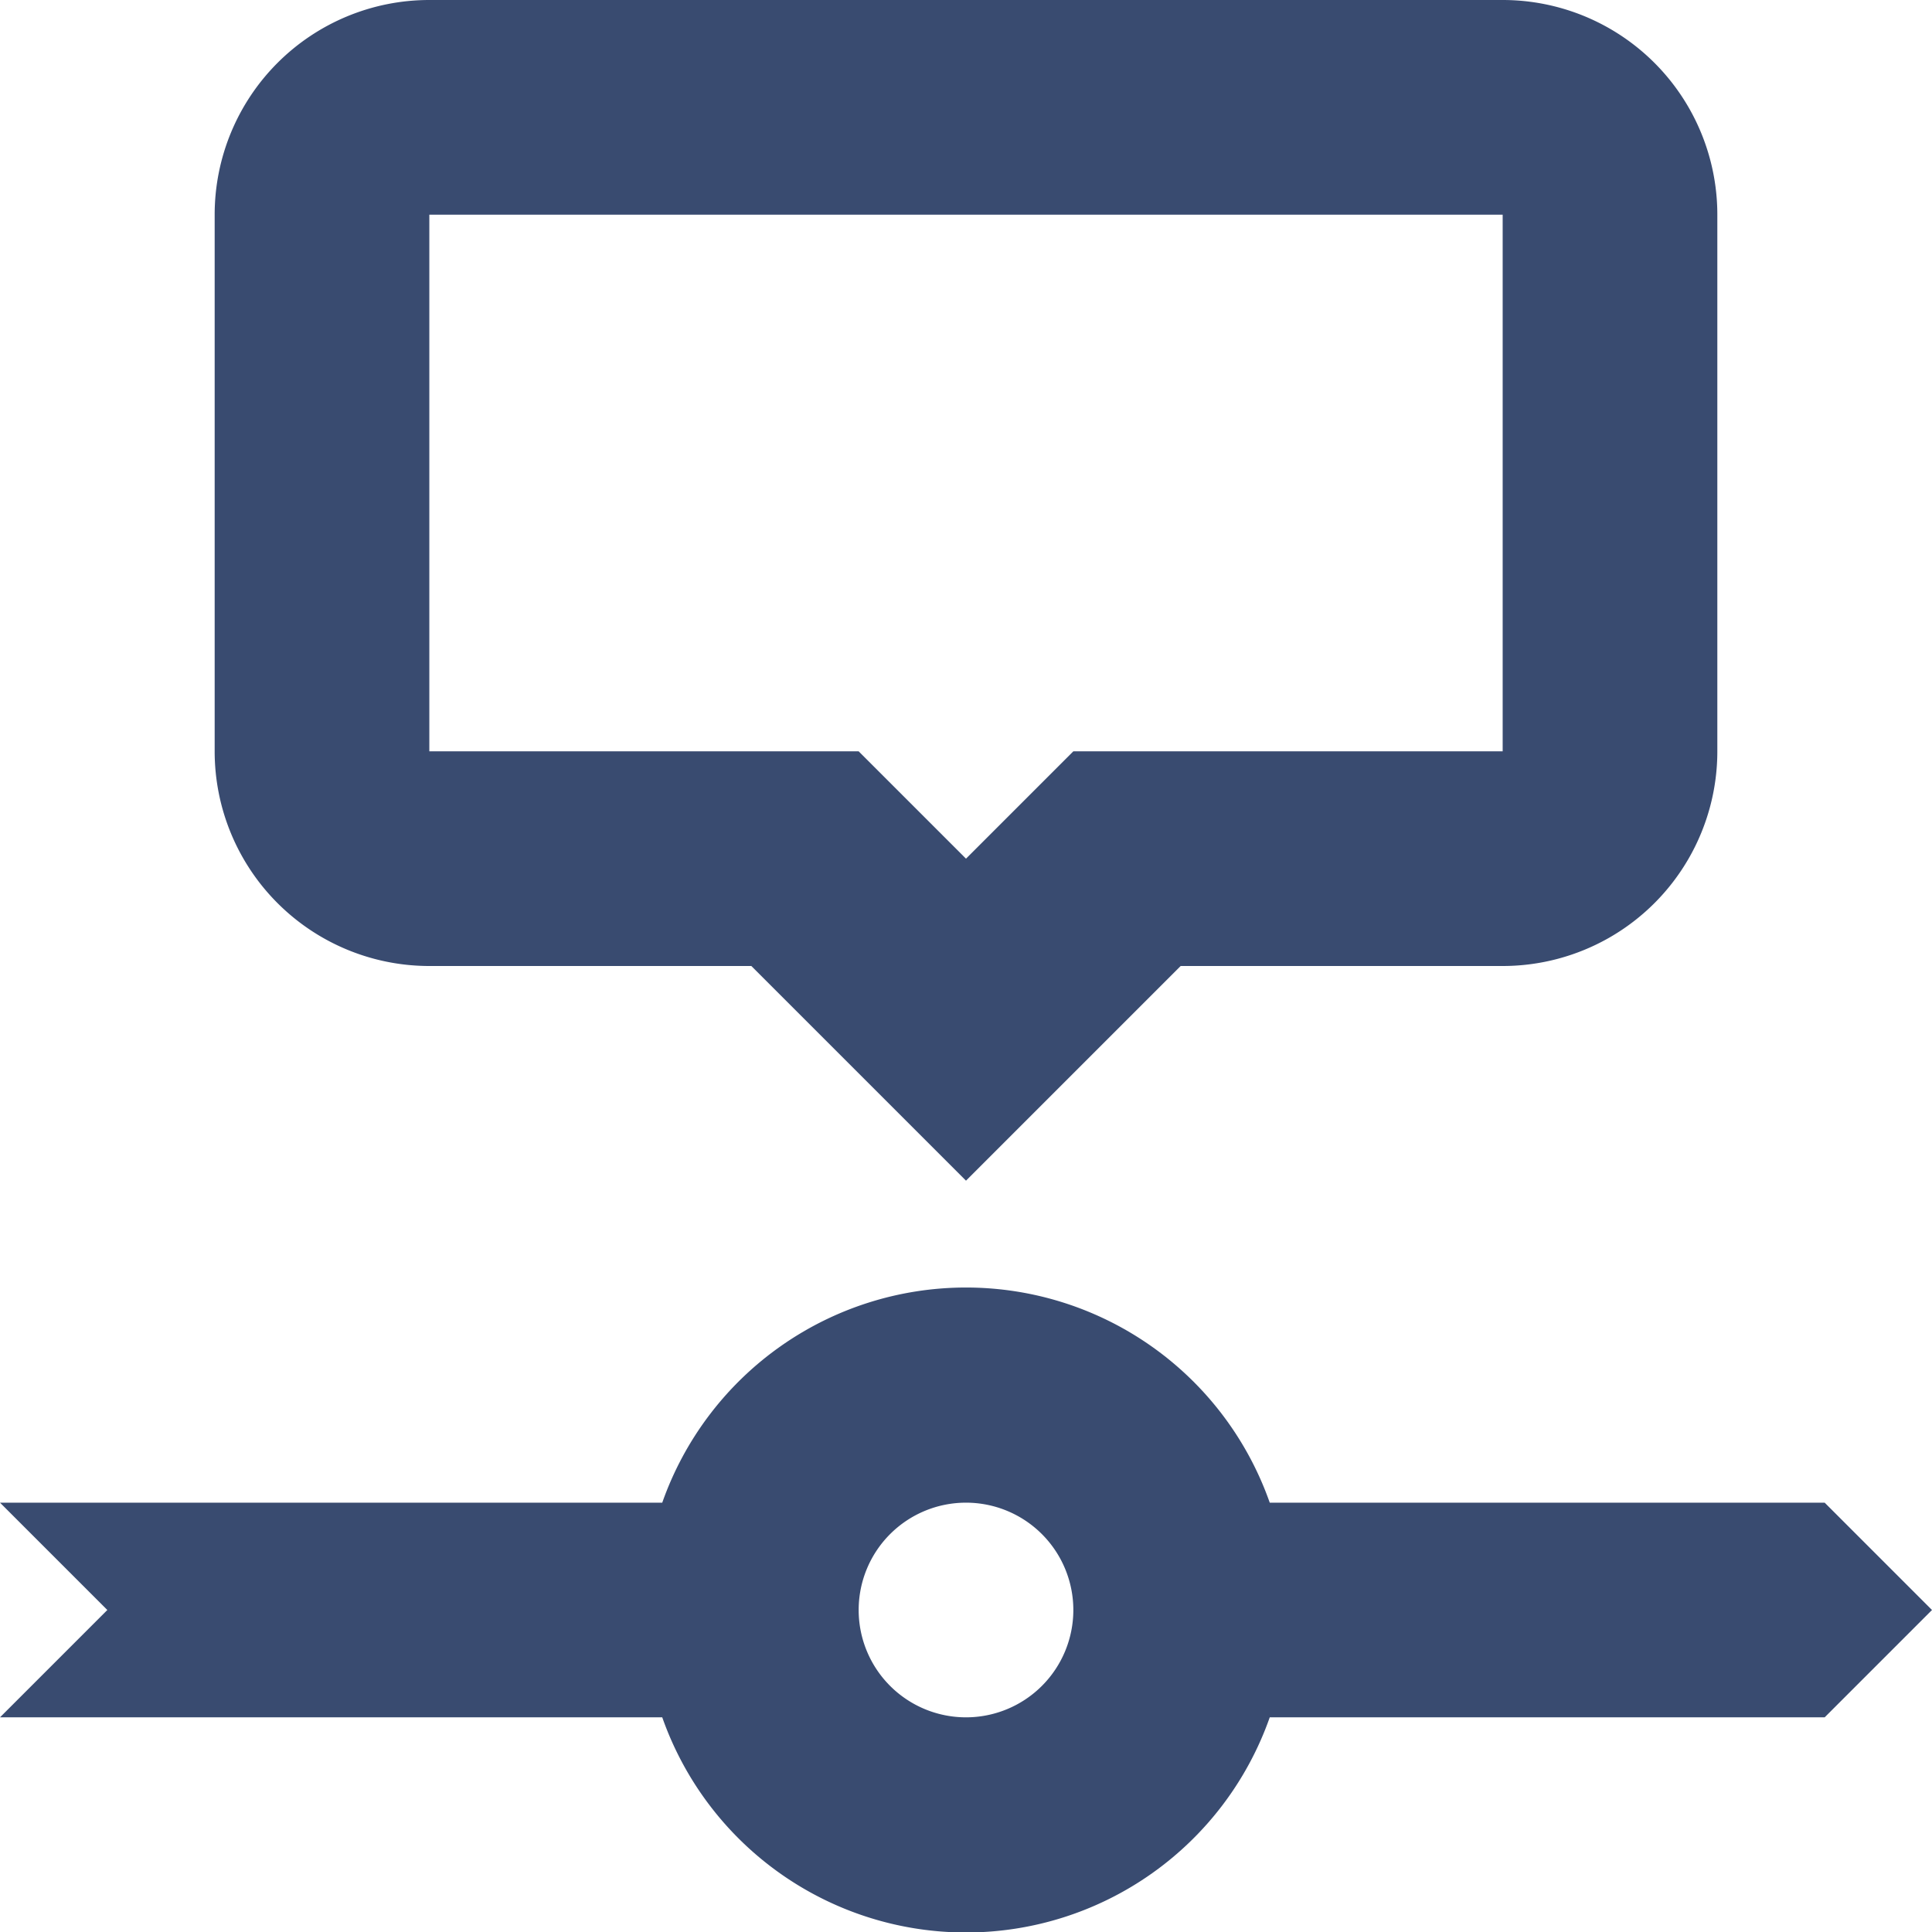 <svg xmlns="http://www.w3.org/2000/svg" viewBox="0 0 18 18">
  <defs>
    <style>
      .cls-1 {
        fill: #394b70;
      }
    </style>
  </defs>
  <title>timeline</title>
  <g id="Layer_2" data-name="Layer 2">
    <g id="Layer_1-2" data-name="Layer 1">
      <g id="web-app">
        <g id="timeline">
          <path id="Shape" class="cls-1" d="M6.17,14a3,3,0,0,1,5.66,0H17l1,1-1,1H11.83a3,3,0,0,1-5.66,0H0l1-1L0,14ZM9,16a1,1,0,1,0-1-1A1,1,0,0,0,9,16Zm2-7L9,11,7,9H4A2,2,0,0,1,2,7V2A2,2,0,0,1,4,0H14a2,2,0,0,1,2,2V7a2,2,0,0,1-2,2ZM4,2V7H8L9,8l1-1h4V2Z"/>
        </g>
      </g>
    </g>
  </g>
</svg>
